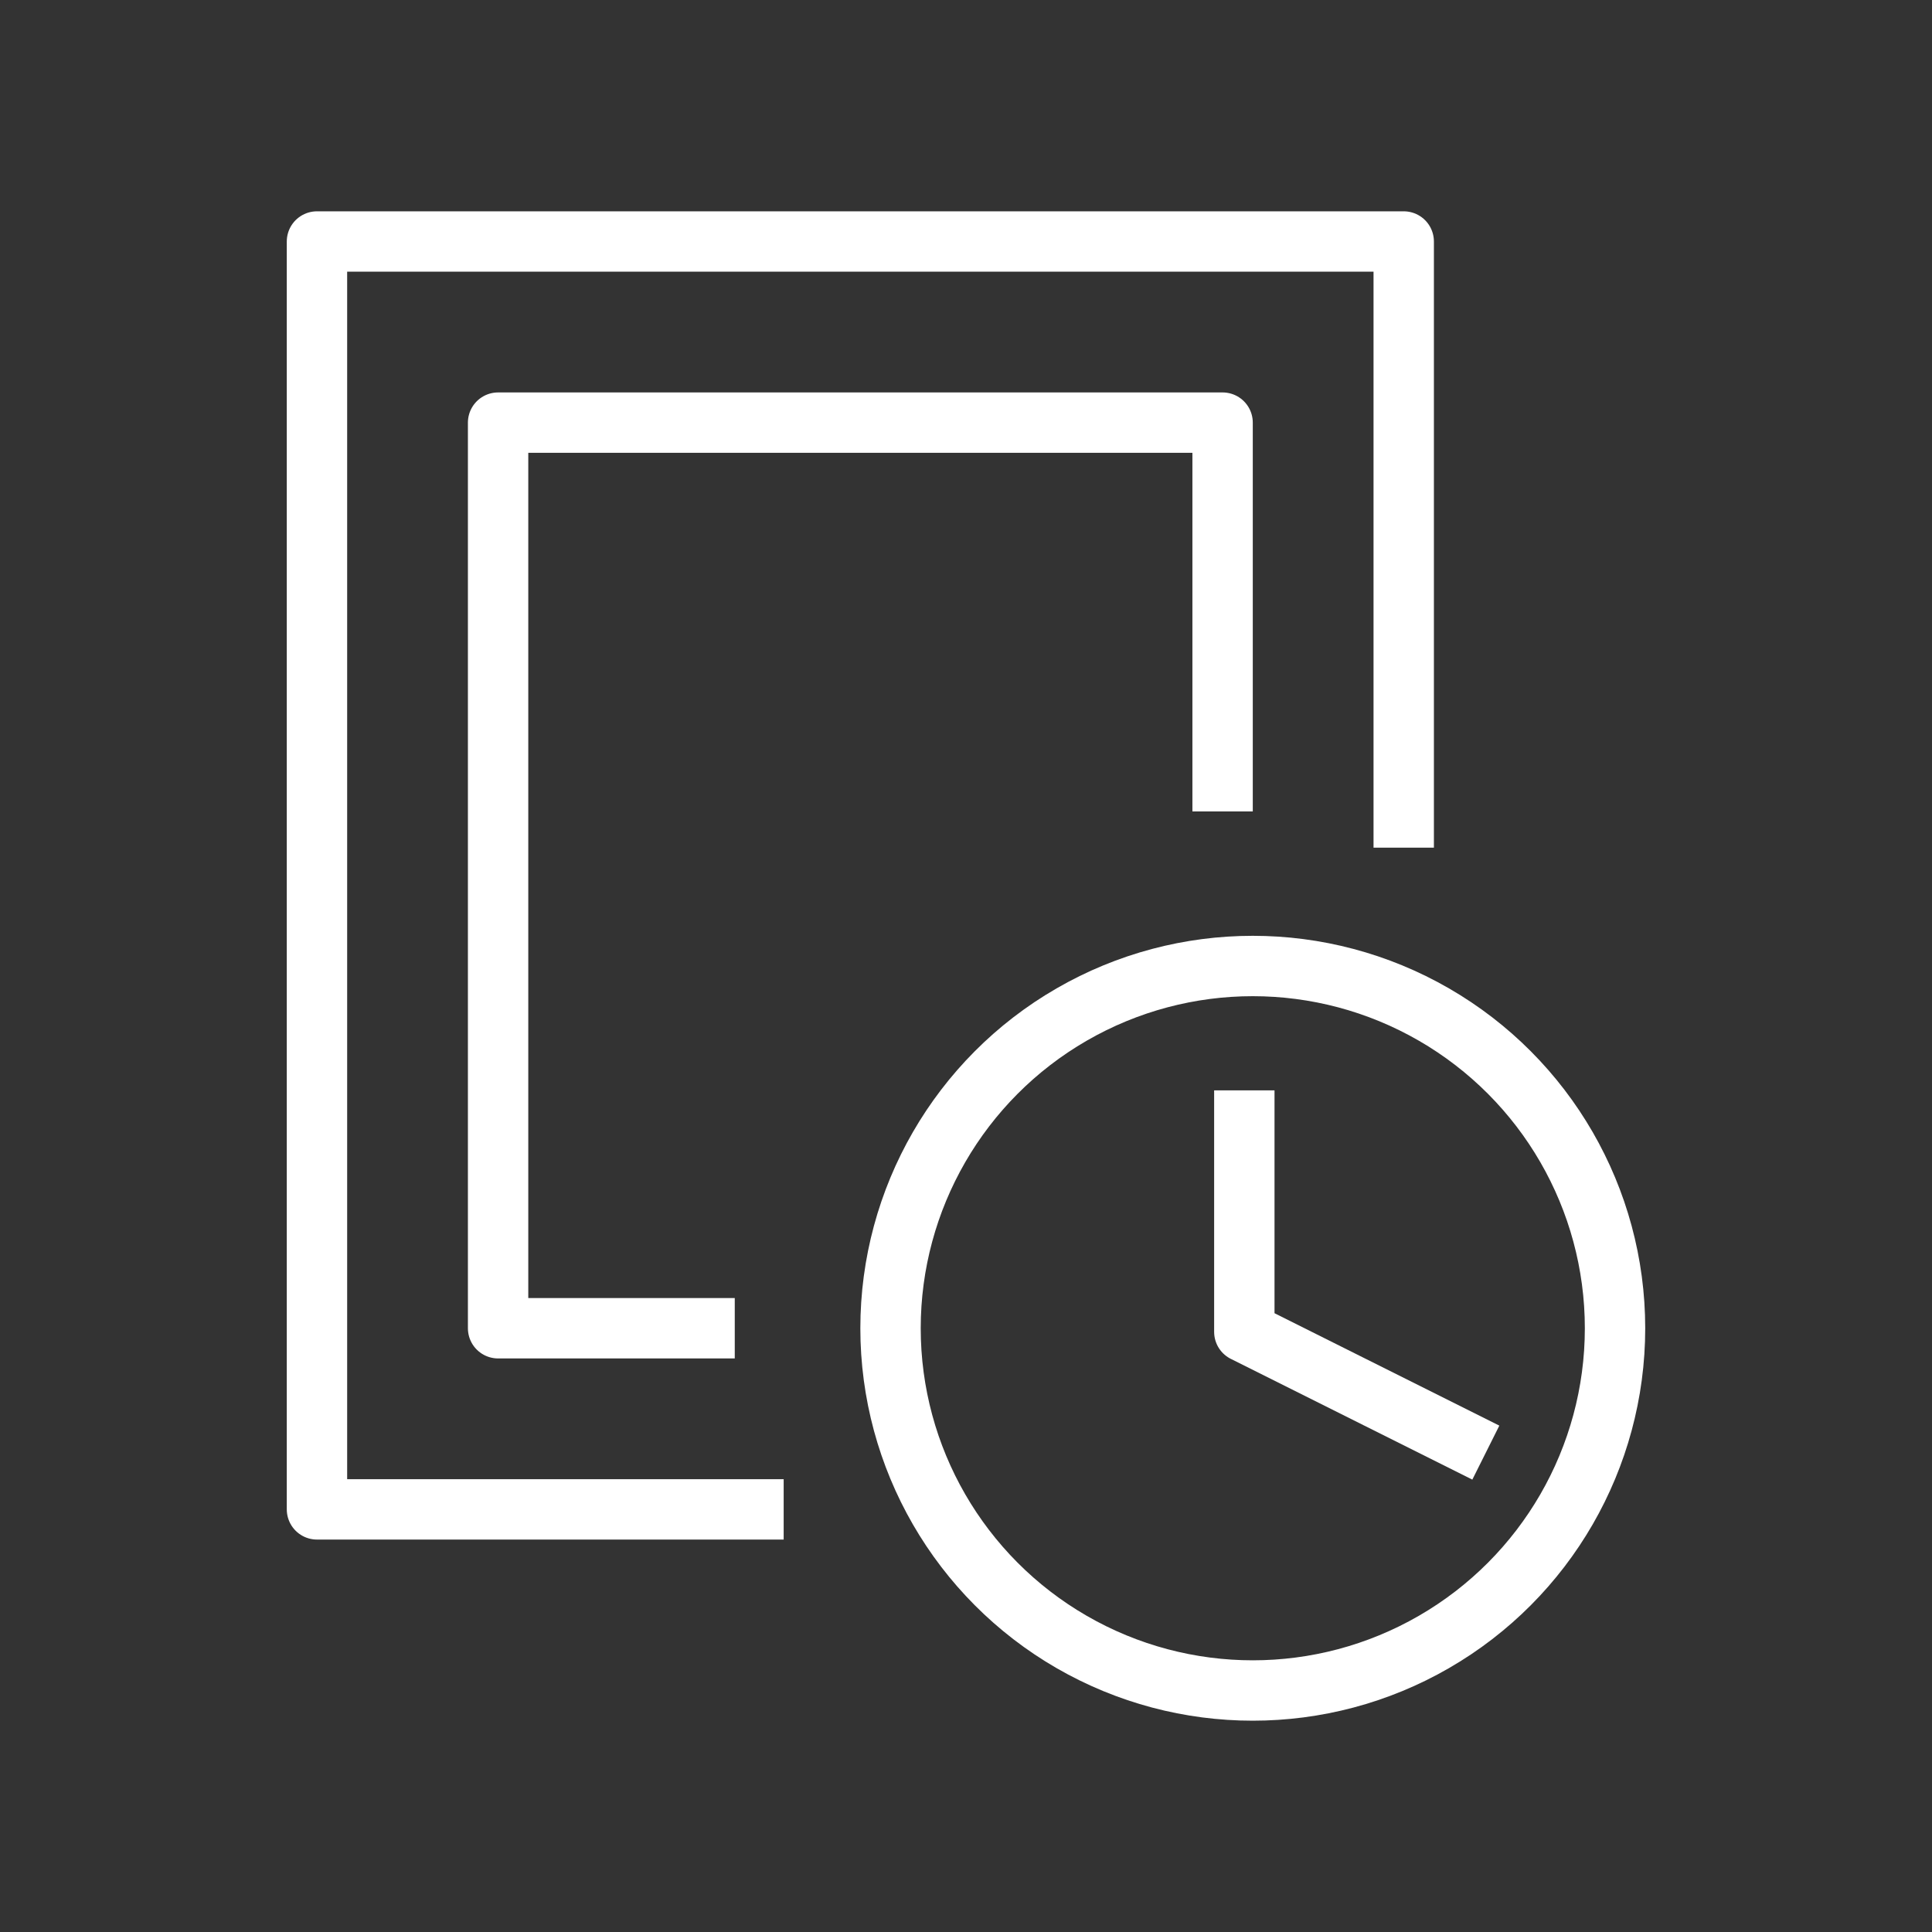 <svg id="cat-pg" xmlns="http://www.w3.org/2000/svg" viewBox="0 0 32 32"><rect x="0" y="0" width="32" height="32" fill="#333333" stroke="none"/><defs><style>.cls-1,.cls-2{fill:none;stroke:#fff;stroke-linejoin:round;}.cls-2{stroke-linecap:square;}</style></defs><title>il_icons-0-3-2-cat_white</title><circle class="cls-1" cx="20.75" cy="22" r="6"/><polyline class="cls-1" points="20.61 18.06 20.61 22.06 24.61 24.06"/><polyline class="cls-2" points="12.48 25 5.25 25 5.25 4 23.25 4 23.25 13.54"/><polyline class="cls-2" points="11.67 22 8.25 22 8.25 7 20.25 7 20.25 12.94"/></svg>